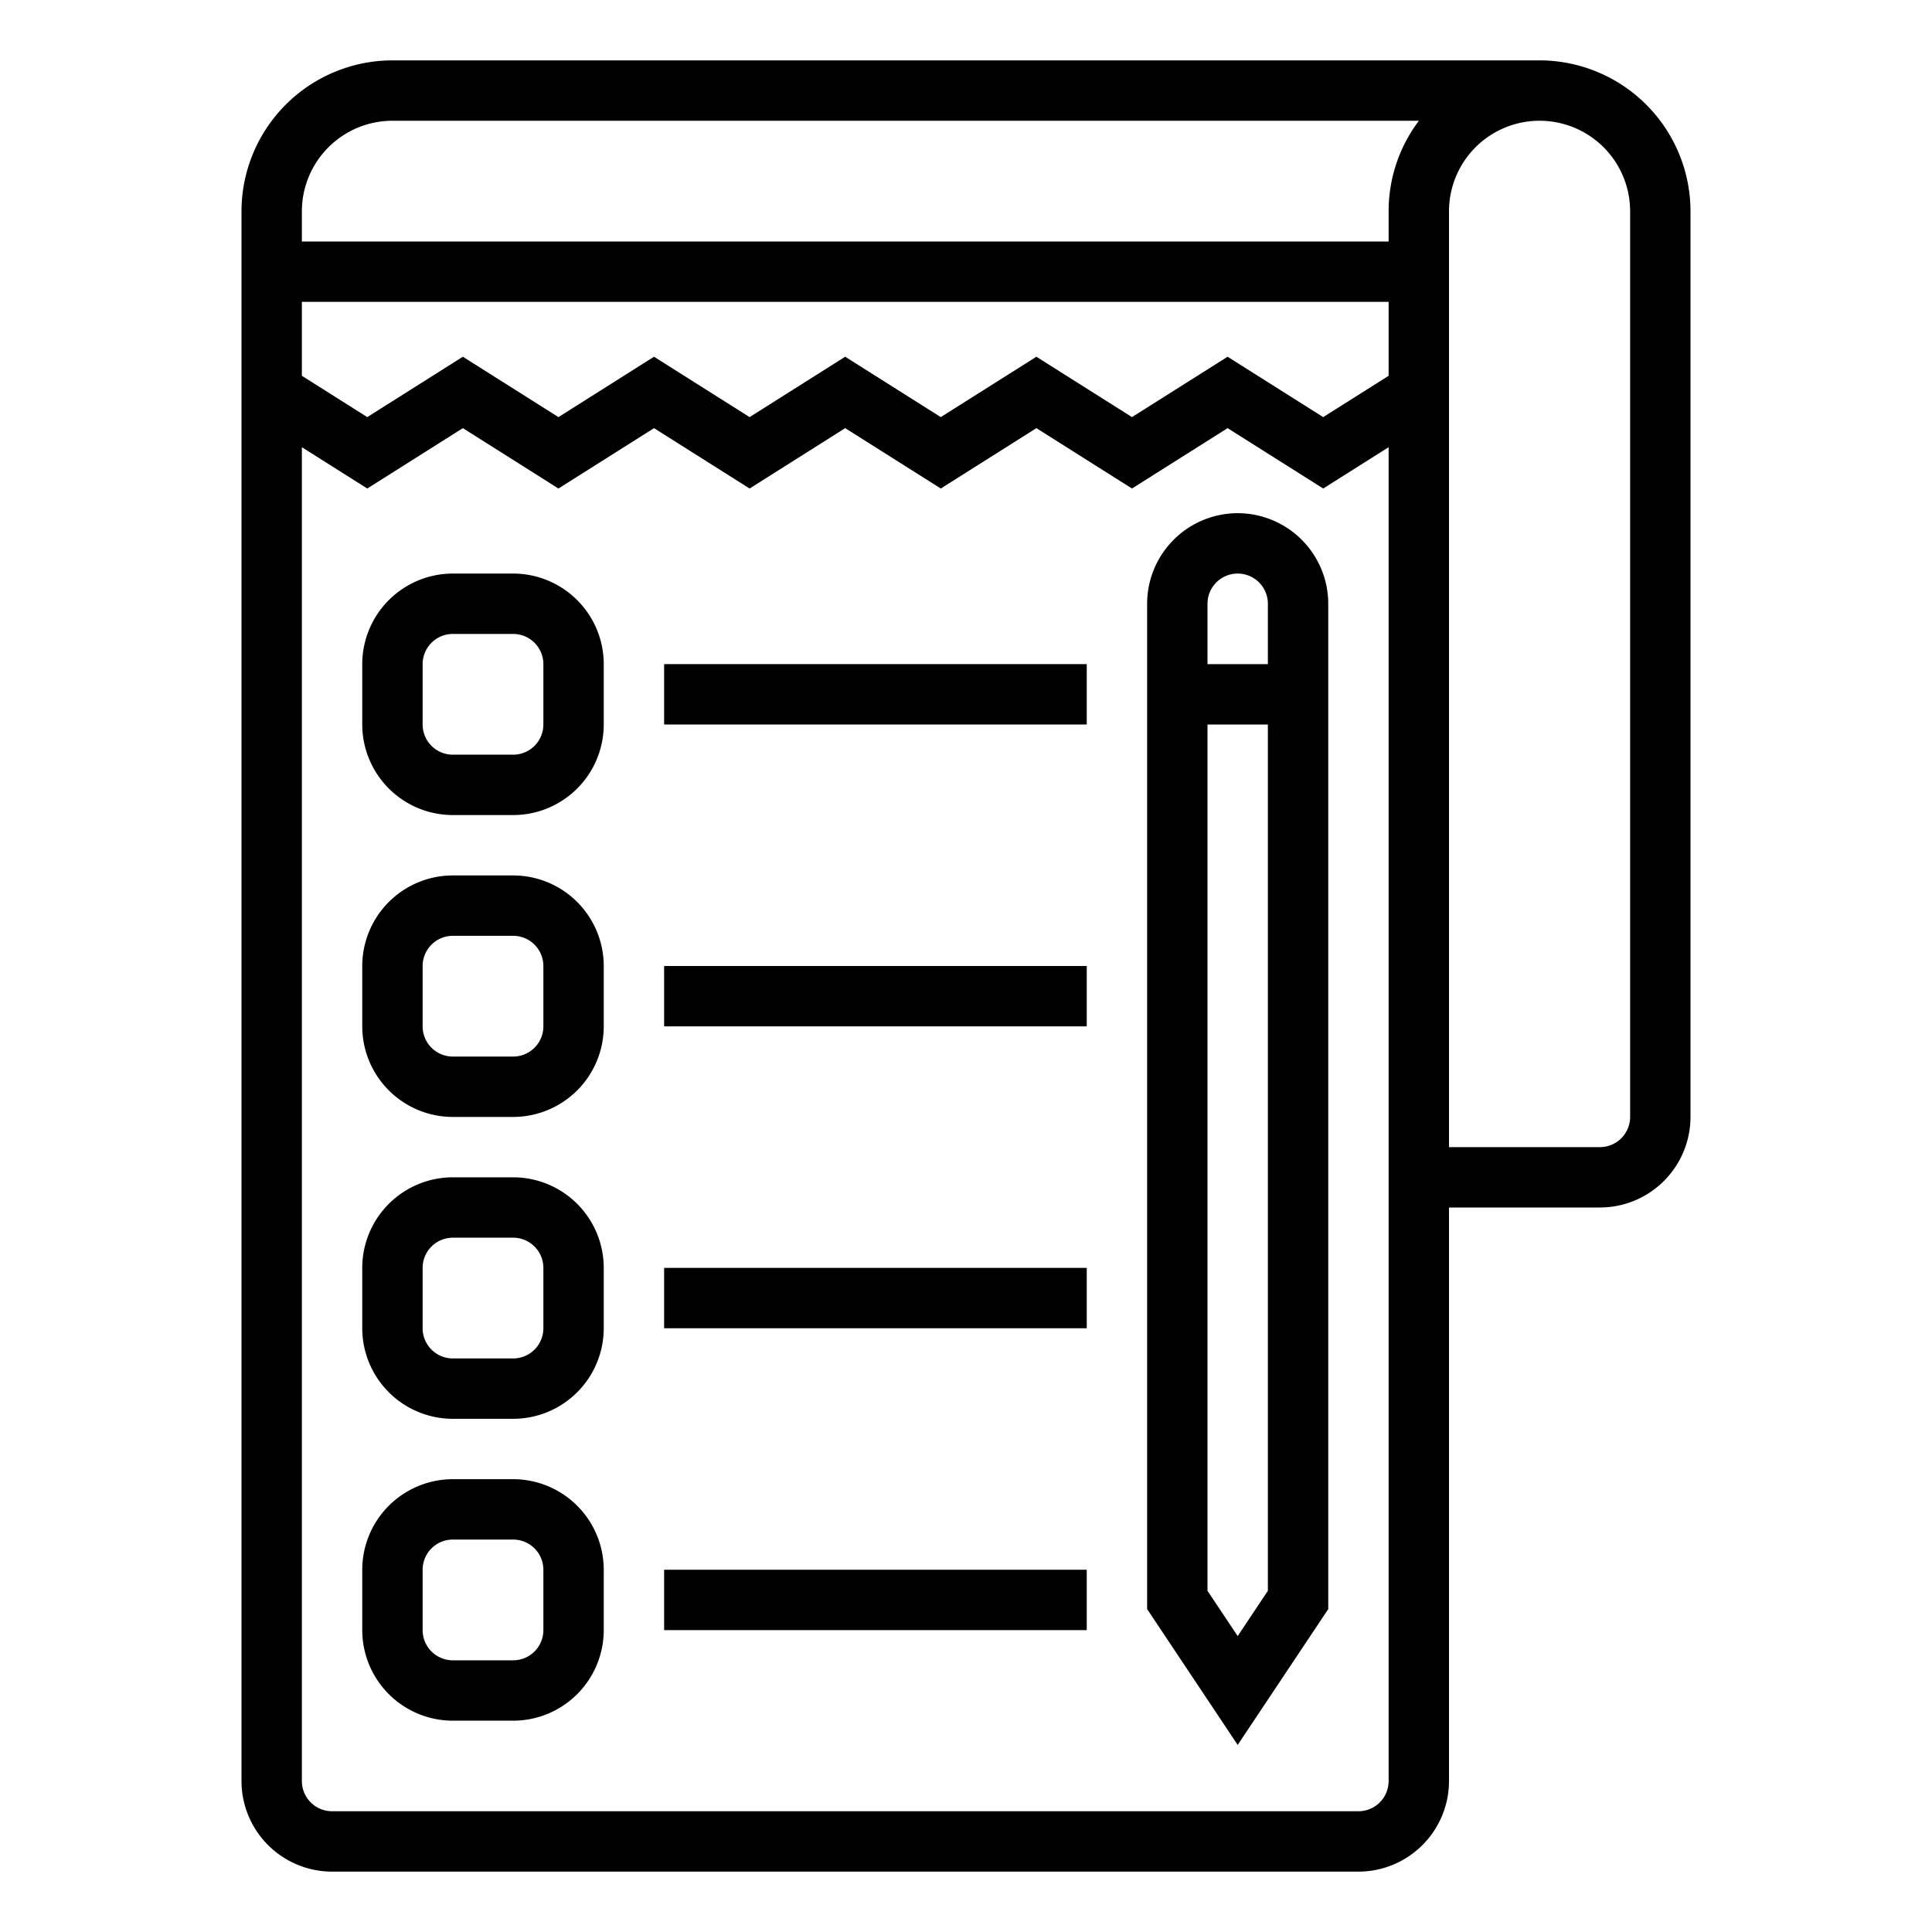 <?xml version="1.0" ?><svg viewBox="0 0 512 512" xmlns="http://www.w3.org/2000/svg"><title/><g data-name="/ OUTLINE" id="_OUTLINE"><path d="M408,16H104A40.046,40.046,0,0,0,64,56V472a24.027,24.027,0,0,0,24,24H360a24.027,24.027,0,0,0,24-24V320h40a24.027,24.027,0,0,0,24-24V56A40.046,40.046,0,0,0,408,16ZM368,320V472a8.009,8.009,0,0,1-8,8H88a8.009,8.009,0,0,1-8-8V118.515l17.331,10.947,25.332-16,25.332,16,25.327-15.999,25.331,15.999,25.331-16,25.334,16,25.334-16,25.335,16,25.335-16,25.339,15.999L368,118.513Zm0-220.41-17.339,10.949-25.339-16.001-25.335,16-25.335-16-25.334,16-25.334-16-25.331,16-25.331-16.001-25.327,16.001-25.332-16-25.332,16L80,99.591V80H368ZM368,56v8H80V56a24.027,24.027,0,0,1,24-24H376.022A39.79,39.79,0,0,0,368,56Zm64,240a8.009,8.009,0,0,1-8,8H384V56a24,24,0,0,1,48,0Z"/><path d="M136,152H120a24.027,24.027,0,0,0-24,24v16a24.027,24.027,0,0,0,24,24h16a24.027,24.027,0,0,0,24-24V176A24.027,24.027,0,0,0,136,152Zm8,40a8.009,8.009,0,0,1-8,8H120a8.009,8.009,0,0,1-8-8V176a8.009,8.009,0,0,1,8-8h16a8.009,8.009,0,0,1,8,8Z"/><rect height="16" width="112" x="176" y="176"/><path d="M136,232H120a24.027,24.027,0,0,0-24,24v16a24.027,24.027,0,0,0,24,24h16a24.027,24.027,0,0,0,24-24V256A24.027,24.027,0,0,0,136,232Zm8,40a8.009,8.009,0,0,1-8,8H120a8.009,8.009,0,0,1-8-8V256a8.009,8.009,0,0,1,8-8h16a8.009,8.009,0,0,1,8,8Z"/><rect height="16" width="112" x="176" y="256"/><path d="M136,312H120a24.027,24.027,0,0,0-24,24v16a24.027,24.027,0,0,0,24,24h16a24.027,24.027,0,0,0,24-24V336A24.027,24.027,0,0,0,136,312Zm8,40a8.009,8.009,0,0,1-8,8H120a8.009,8.009,0,0,1-8-8V336a8.009,8.009,0,0,1,8-8h16a8.009,8.009,0,0,1,8,8Z"/><rect height="16" width="112" x="176" y="336"/><path d="M136,392H120a24.027,24.027,0,0,0-24,24v16a24.027,24.027,0,0,0,24,24h16a24.027,24.027,0,0,0,24-24V416A24.027,24.027,0,0,0,136,392Zm8,40a8.009,8.009,0,0,1-8,8H120a8.009,8.009,0,0,1-8-8V416a8.009,8.009,0,0,1,8-8h16a8.009,8.009,0,0,1,8,8Z"/><rect height="16" width="112" x="176" y="416"/><path d="M328,136a24.027,24.027,0,0,0-24,24V426.422l24,36,24-36V160A24.027,24.027,0,0,0,328,136Zm8,285.578-8,12-8-12V192h16ZM336,176H320V160a8,8,0,0,1,16,0Z"/></g></svg>